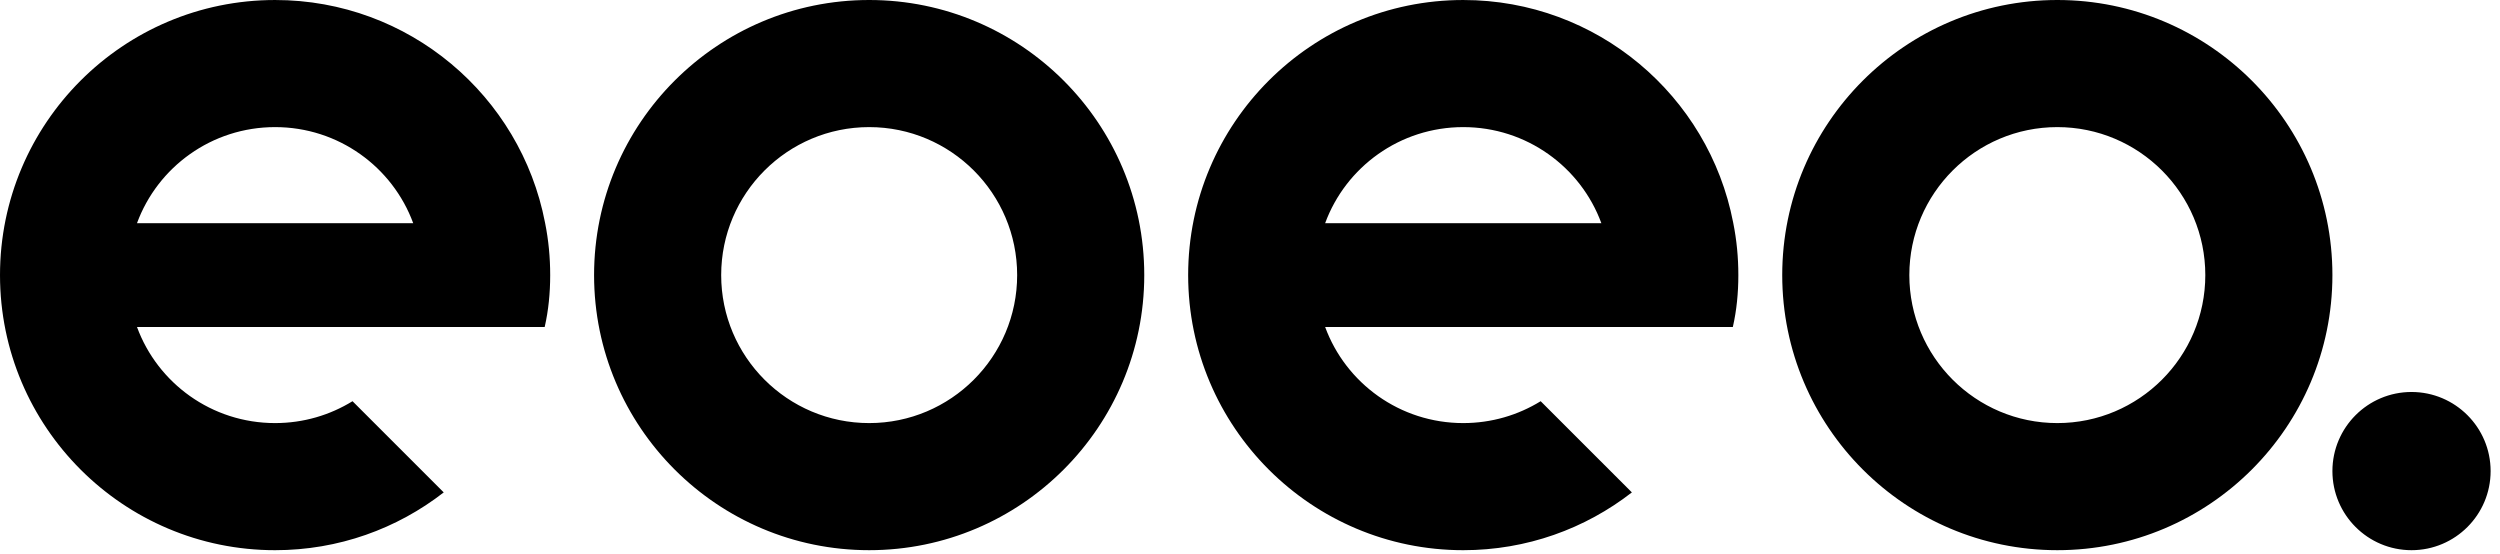 <?xml version="1.0" encoding="UTF-8" standalone="no"?><!DOCTYPE svg PUBLIC "-//W3C//DTD SVG 1.1//EN" "http://www.w3.org/Graphics/SVG/1.1/DTD/svg11.dtd"><svg width="100%" height="100%" viewBox="0 0 203 45" version="1.1" xmlns="http://www.w3.org/2000/svg" xmlns:xlink="http://www.w3.org/1999/xlink" xml:space="preserve" xmlns:serif="http://www.serif.com/" style="fill-rule:evenodd;clip-rule:evenodd;stroke-linejoin:round;stroke-miterlimit:1.414;"><path d="M70.577,0c12.328,0 22.337,10.009 22.337,22.338c0,12.328 -10.009,22.337 -22.337,22.337c-12.329,0 -22.338,-10.009 -22.338,-22.337c0,-12.329 10.009,-22.338 22.338,-22.338Zm-59.454,26.551c1.676,4.563 6.07,7.803 11.215,7.803c2.304,0 4.457,-0.65 6.286,-1.776l7.406,7.405c-3.783,2.941 -8.535,4.692 -13.692,4.692c-12.329,0 -22.338,-10.009 -22.338,-22.337c0,-12.329 10.009,-22.338 22.338,-22.338c10.867,0 19.932,7.777 21.915,18.063l0.012,0.061c0.274,1.365 0.41,2.774 0.41,4.214c0,1.444 -0.137,2.856 -0.447,4.213l-33.105,0Zm96.478,0c1.676,4.563 6.07,7.803 11.215,7.803c2.304,0 4.457,-0.65 6.286,-1.776l7.406,7.405c-3.783,2.941 -8.535,4.692 -13.692,4.692c-12.329,0 -22.338,-10.009 -22.338,-22.337c0,-12.329 10.009,-22.338 22.338,-22.338c10.867,0 19.932,7.777 21.915,18.063l0.012,0.061c0.274,1.365 0.41,2.774 0.41,4.214c0,1.444 -0.137,2.856 -0.447,4.213l-33.105,0Zm59.454,-26.551c12.328,0 22.337,10.009 22.337,22.338c0,12.328 -10.009,22.337 -22.337,22.337c-12.329,0 -22.338,-10.009 -22.338,-22.337c0,-12.329 10.009,-22.338 22.338,-22.338Zm28.76,31.829c3.545,0 6.423,2.878 6.423,6.423c0,3.545 -2.878,6.423 -6.423,6.423c-3.545,0 -6.423,-2.878 -6.423,-6.423c0,-3.545 2.878,-6.423 6.423,-6.423Zm-125.238,-21.508c6.632,0 12.016,5.385 12.016,12.017c0,6.632 -5.384,12.016 -12.016,12.016c-6.632,0 -12.017,-5.384 -12.017,-12.016c0,-6.632 5.385,-12.017 12.017,-12.017Zm96.478,0c6.632,0 12.016,5.385 12.016,12.017c0,6.632 -5.384,12.016 -12.016,12.016c-6.632,0 -12.017,-5.384 -12.017,-12.016c0,-6.632 5.385,-12.017 12.017,-12.017Zm-155.932,7.803l22.43,0c-1.677,-4.563 -6.071,-7.803 -11.215,-7.803c-5.145,0 -9.539,3.24 -11.215,7.803Zm96.478,0l22.43,0c-1.677,-4.563 -6.071,-7.803 -11.215,-7.803c-5.145,0 -9.539,3.24 -11.215,7.803Z"/></svg>